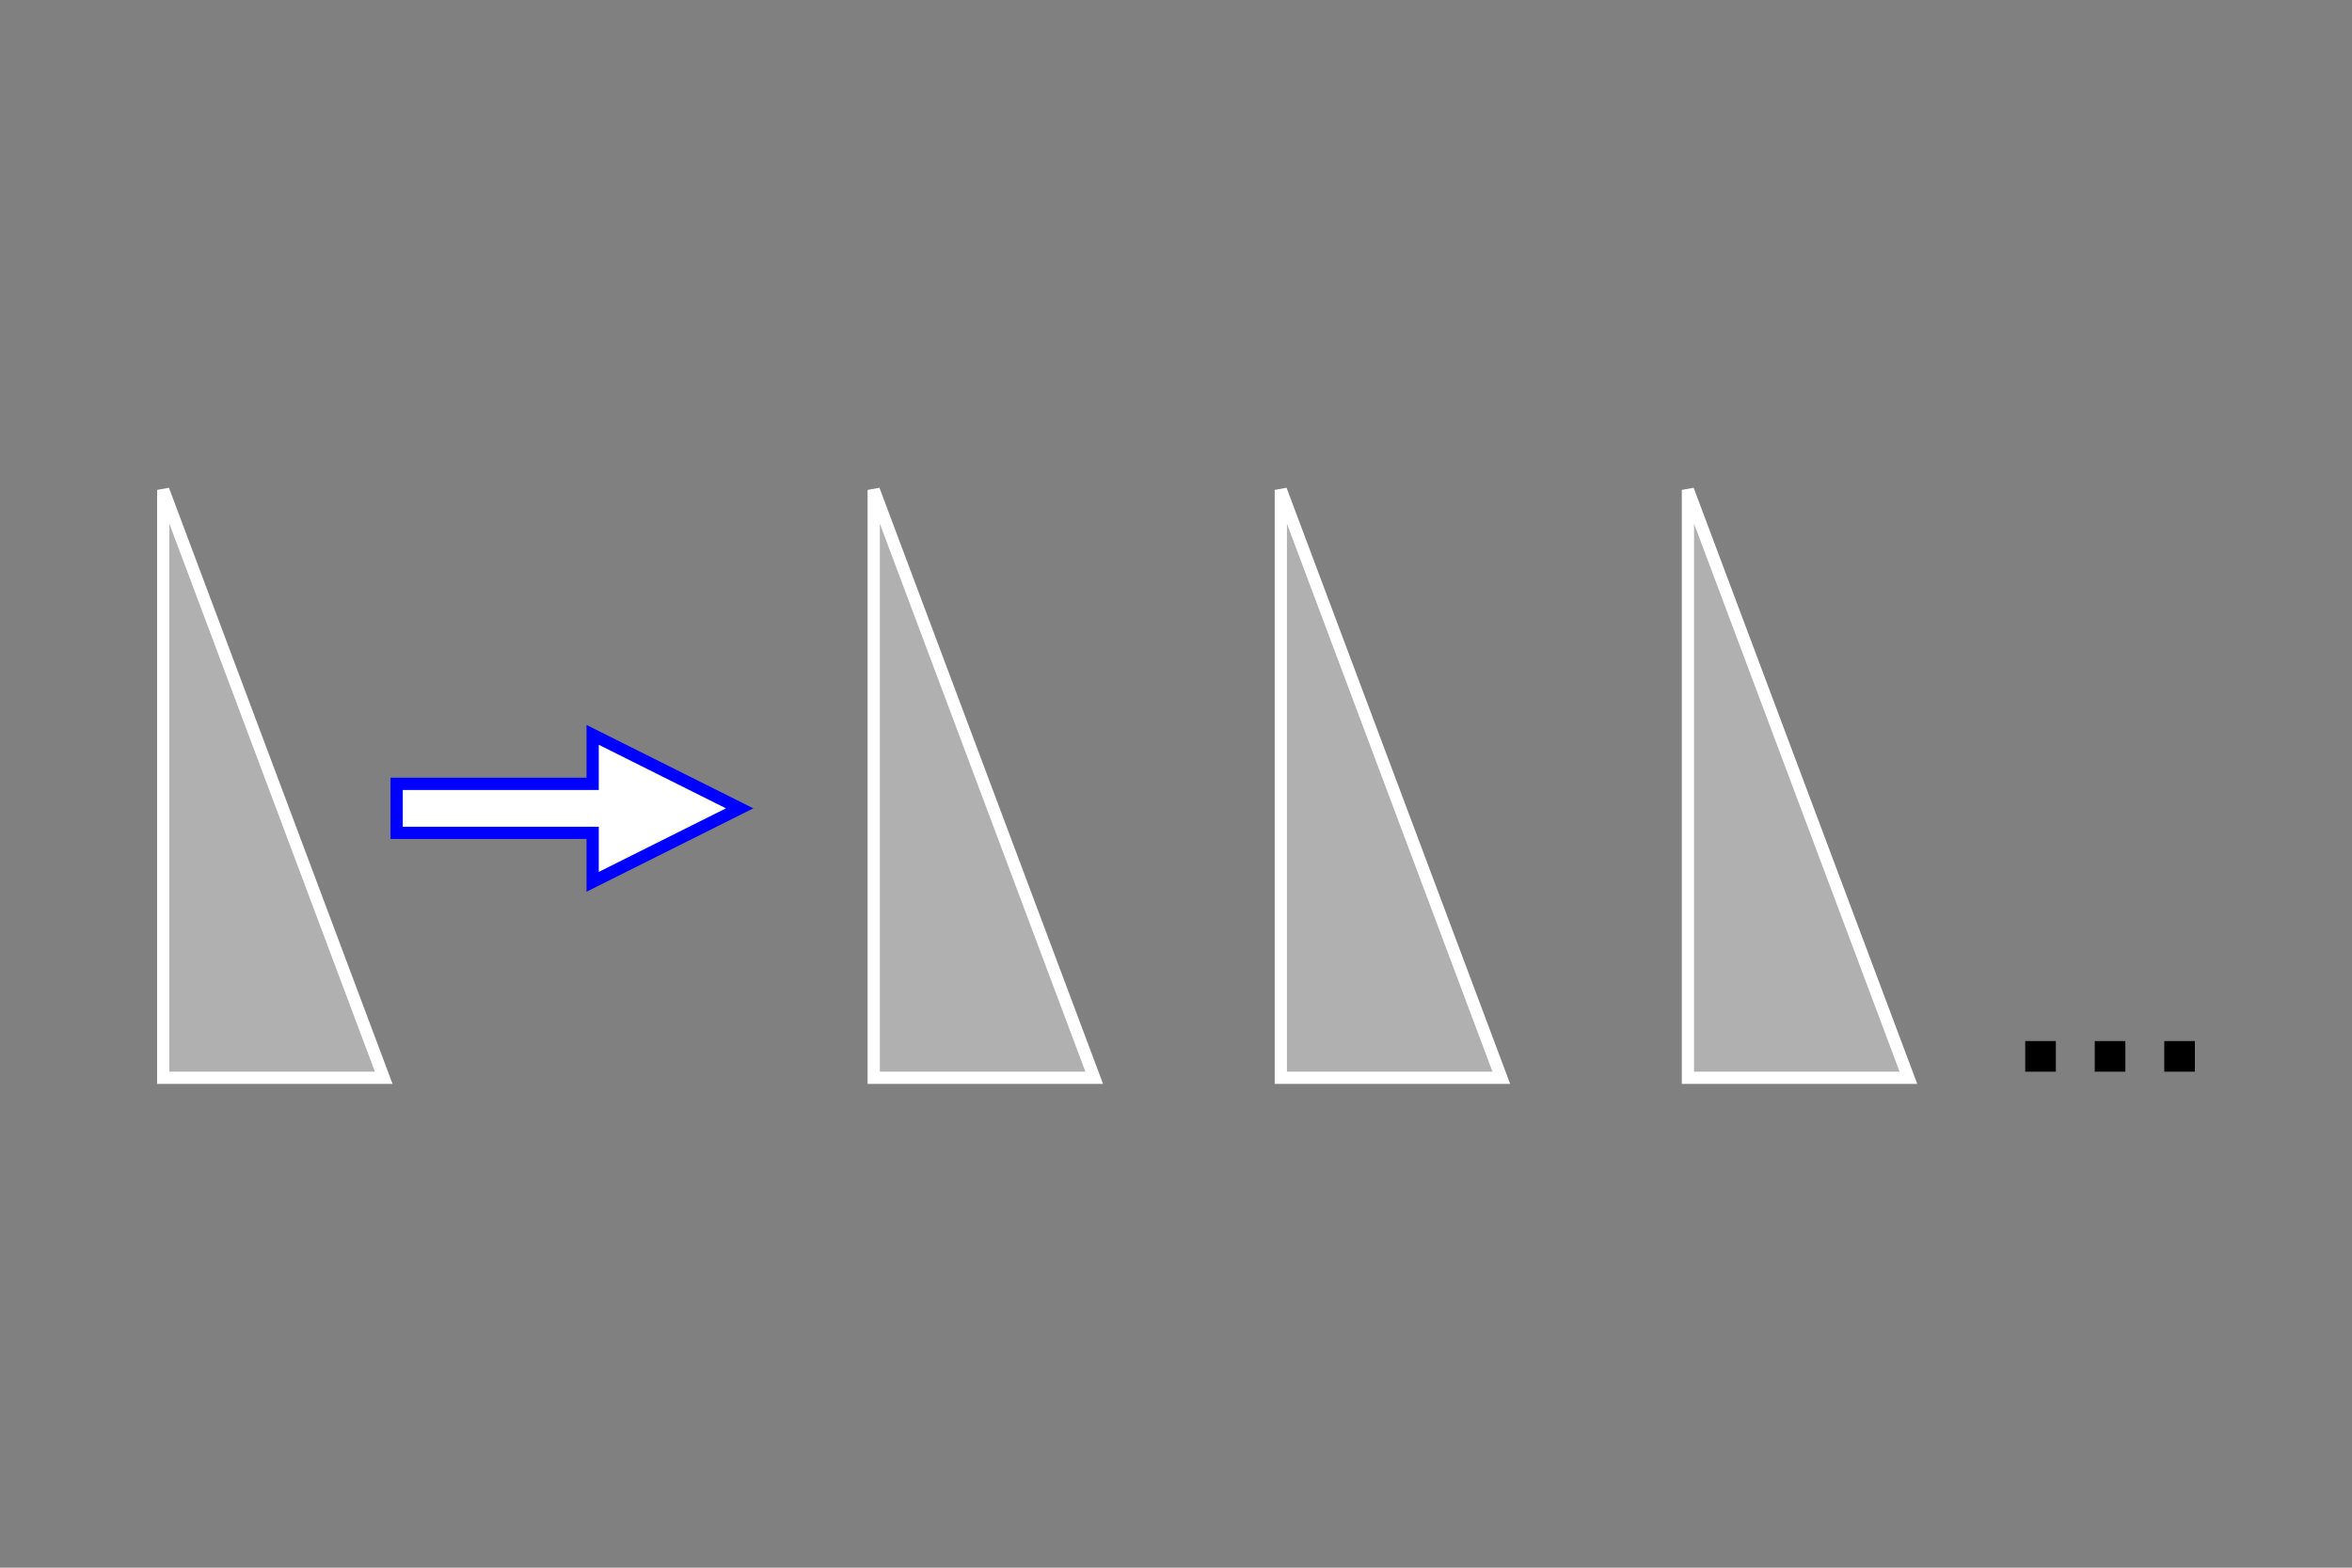 <svg width="1536" xmlns="http://www.w3.org/2000/svg" height="1024" xmlns:xlink="http://www.w3.org/1999/xlink">
<rect width="100%" height="100%" fill="#808080" stroke="none"/>
<defs/>
<g color="#000">
<g stroke-width="8">
<path fill="#e6e6e6" stroke="#fff" fill-opacity=".471" stroke-linecap="square" d="m106.596,320 0,384 144,0z"/>
<path fill="#fff" stroke="#00f" d="m259.036,544 0-32 128,0 0-32 96,48-96,48 0-32z"/>
<g fill="#e6e6e6" stroke="#fff" fill-opacity=".471" stroke-linecap="square">
<path d="m570.596,320 0,384 144,0z"/>
<path d="m836.454,320 0,384 144,0z"/>
<path d="m1102.312,320 0,384 144,0z"/>
</g>
</g>
<g transform="translate(22.596 256)">
<path d="m1300,424h20v20h-20z"/>
<path d="m1345.4,424h20v20h-20z"/>
<path d="m1390.81,424h20v20h-20z"/>
</g>
</g>
</svg>
